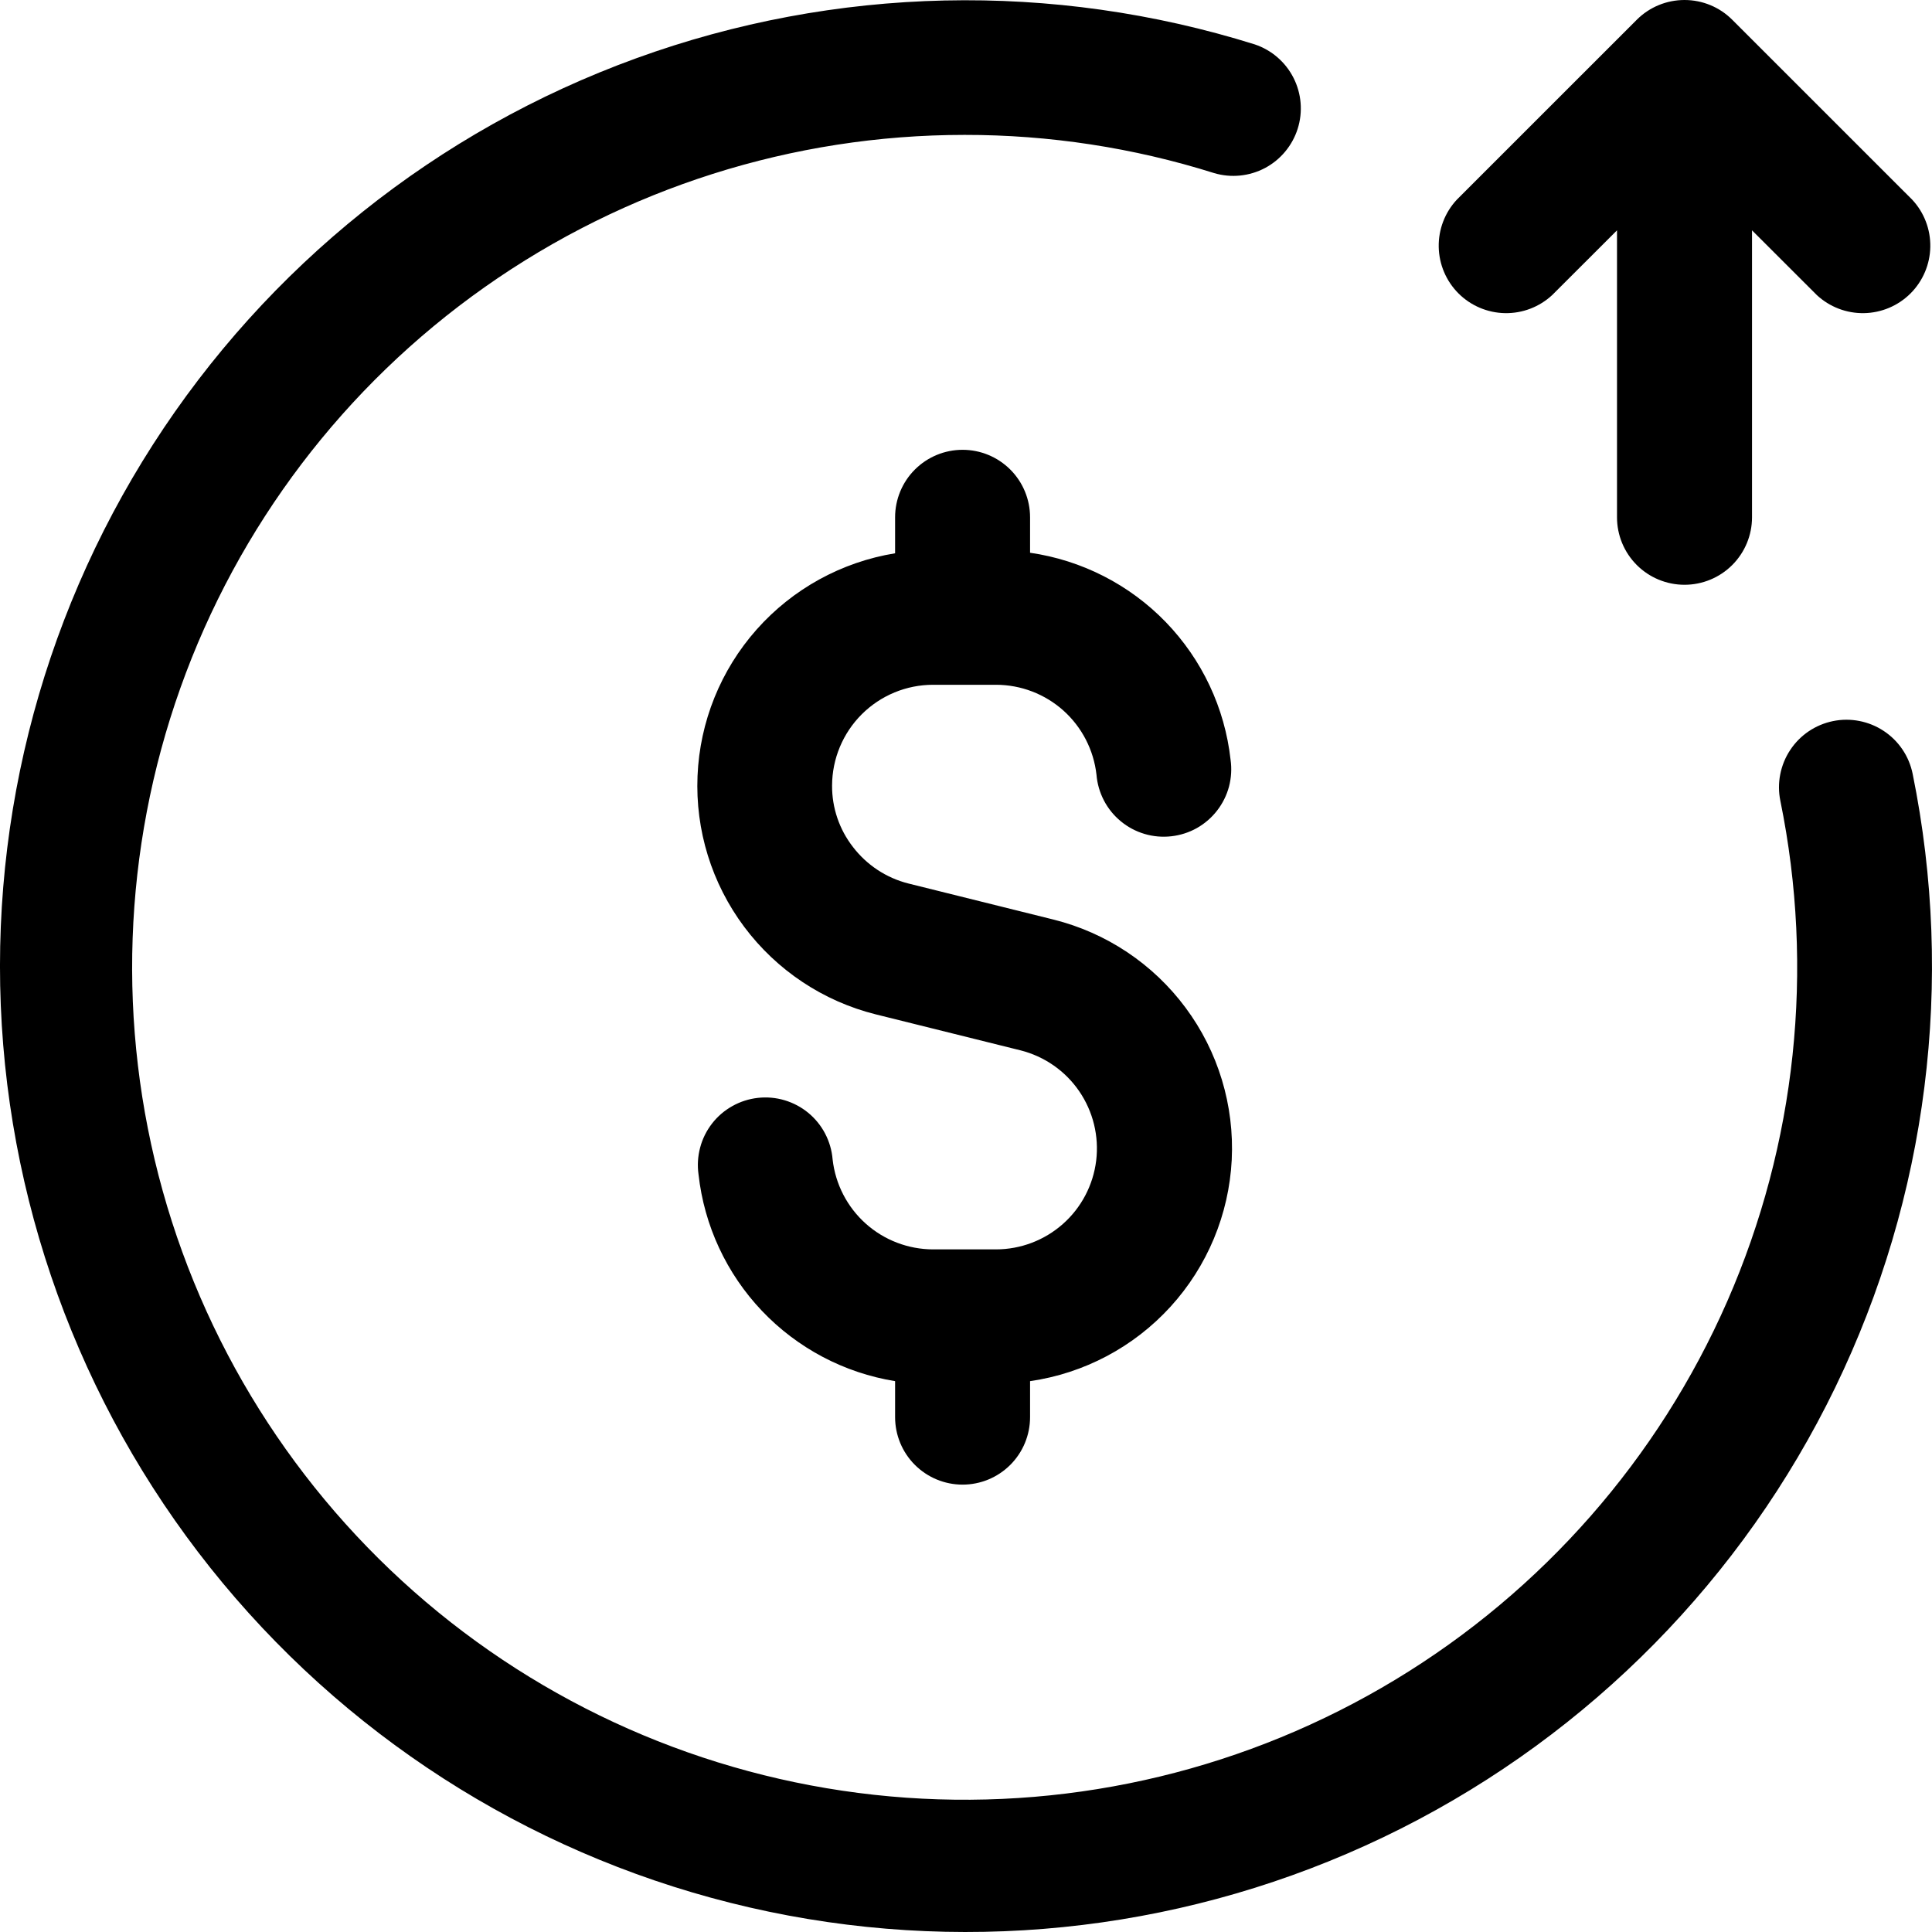 <svg width="50" height="50" viewBox="0 0 50 50" fill="none" xmlns="http://www.w3.org/2000/svg">
<path d="M47.438 18.662C47.213 18.708 46.999 18.798 46.809 18.926C46.619 19.055 46.456 19.219 46.33 19.411C46.203 19.602 46.116 19.817 46.072 20.042C46.028 20.267 46.029 20.499 46.075 20.723C46.965 25.079 46.485 29.604 44.702 33.676C42.918 37.748 39.918 41.169 36.113 43.469C32.308 45.77 27.885 46.837 23.45 46.524C19.014 46.211 14.784 44.534 11.34 41.723C7.896 38.911 5.405 35.103 4.211 30.821C3.017 26.539 3.177 21.992 4.669 17.804C6.161 13.616 8.912 9.992 12.546 7.43C16.179 4.867 20.516 3.491 24.963 3.491C27.154 3.489 29.333 3.822 31.423 4.48C31.862 4.61 32.334 4.562 32.739 4.348C33.142 4.133 33.446 3.768 33.584 3.332C33.722 2.896 33.683 2.423 33.476 2.015C33.269 1.607 32.91 1.296 32.476 1.15C27.244 -0.489 21.619 -0.363 16.466 1.508C11.312 3.379 6.917 6.893 3.957 11.507C0.997 16.121 -0.364 21.58 0.083 27.044C0.531 32.508 2.763 37.672 6.434 41.743C10.106 45.815 15.014 48.566 20.403 49.574C25.792 50.582 31.363 49.79 36.259 47.322C41.154 44.853 45.102 40.844 47.494 35.911C49.886 30.979 50.591 25.397 49.499 20.025C49.453 19.8 49.364 19.586 49.235 19.396C49.107 19.206 48.942 19.043 48.751 18.917C48.559 18.79 48.345 18.703 48.12 18.659C47.894 18.615 47.663 18.616 47.438 18.662ZM40.171 7.636L41.848 5.961V13.388C41.848 13.851 42.032 14.295 42.36 14.623C42.687 14.95 43.132 15.134 43.595 15.134C44.058 15.134 44.503 14.95 44.83 14.623C45.158 14.295 45.342 13.851 45.342 13.388V5.961L47.019 7.636C47.35 7.944 47.788 8.112 48.24 8.104C48.693 8.096 49.125 7.913 49.445 7.593C49.765 7.273 49.948 6.841 49.956 6.389C49.964 5.936 49.796 5.498 49.487 5.167L44.829 0.51C44.502 0.183 44.058 0 43.595 0C43.132 0 42.688 0.183 42.361 0.51L37.703 5.167C37.394 5.498 37.226 5.936 37.234 6.389C37.242 6.841 37.425 7.273 37.745 7.593C38.065 7.913 38.497 8.096 38.95 8.104C39.402 8.112 39.84 7.944 40.171 7.636ZM24.911 38.422C25.375 38.422 25.819 38.238 26.147 37.91C26.474 37.583 26.658 37.139 26.658 36.675V35.744C28.057 35.542 29.342 34.861 30.294 33.816C31.246 32.772 31.805 31.429 31.877 30.018C31.947 28.607 31.526 27.214 30.683 26.08C29.841 24.945 28.631 24.138 27.259 23.797L23.514 22.866C22.942 22.723 22.436 22.39 22.077 21.923C21.721 21.467 21.53 20.905 21.534 20.328C21.537 19.636 21.813 18.974 22.303 18.485C22.793 17.997 23.456 17.722 24.148 17.722H25.778C26.422 17.723 27.042 17.961 27.522 18.39C28.001 18.82 28.305 19.411 28.377 20.05C28.396 20.283 28.462 20.51 28.57 20.717C28.678 20.924 28.827 21.108 29.008 21.256C29.188 21.405 29.397 21.516 29.621 21.582C29.845 21.649 30.08 21.669 30.312 21.643C30.545 21.617 30.77 21.545 30.974 21.431C31.177 21.316 31.356 21.162 31.499 20.977C31.642 20.792 31.747 20.581 31.807 20.355C31.866 20.129 31.88 19.893 31.847 19.662C31.698 18.32 31.107 17.067 30.168 16.097C29.229 15.128 27.994 14.498 26.658 14.305V13.388C26.658 12.925 26.474 12.48 26.147 12.153C25.819 11.825 25.375 11.641 24.911 11.641C24.448 11.641 24.004 11.825 23.676 12.153C23.349 12.48 23.165 12.925 23.165 13.388V14.319C21.779 14.545 20.514 15.241 19.582 16.291C18.651 17.341 18.11 18.68 18.052 20.082C17.993 21.485 18.42 22.864 19.261 23.988C20.102 25.112 21.304 25.912 22.666 26.252L26.411 27.183C27.029 27.339 27.57 27.715 27.93 28.241C28.29 28.767 28.446 29.406 28.369 30.038C28.291 30.671 27.985 31.254 27.508 31.676C27.03 32.099 26.415 32.333 25.778 32.334H24.148C23.504 32.333 22.883 32.095 22.404 31.666C21.924 31.236 21.62 30.645 21.548 30.006C21.529 29.773 21.463 29.546 21.355 29.339C21.247 29.132 21.098 28.948 20.918 28.8C20.737 28.651 20.529 28.541 20.304 28.474C20.08 28.407 19.845 28.387 19.613 28.413C19.38 28.439 19.156 28.511 18.952 28.626C18.748 28.74 18.569 28.894 18.426 29.079C18.283 29.264 18.178 29.476 18.119 29.702C18.059 29.928 18.045 30.163 18.078 30.395C18.225 31.72 18.802 32.96 19.72 33.926C20.639 34.892 21.849 35.531 23.165 35.744V36.675C23.165 37.139 23.349 37.583 23.676 37.91C24.004 38.238 24.448 38.422 24.911 38.422Z" fill="black"/>
</svg>
